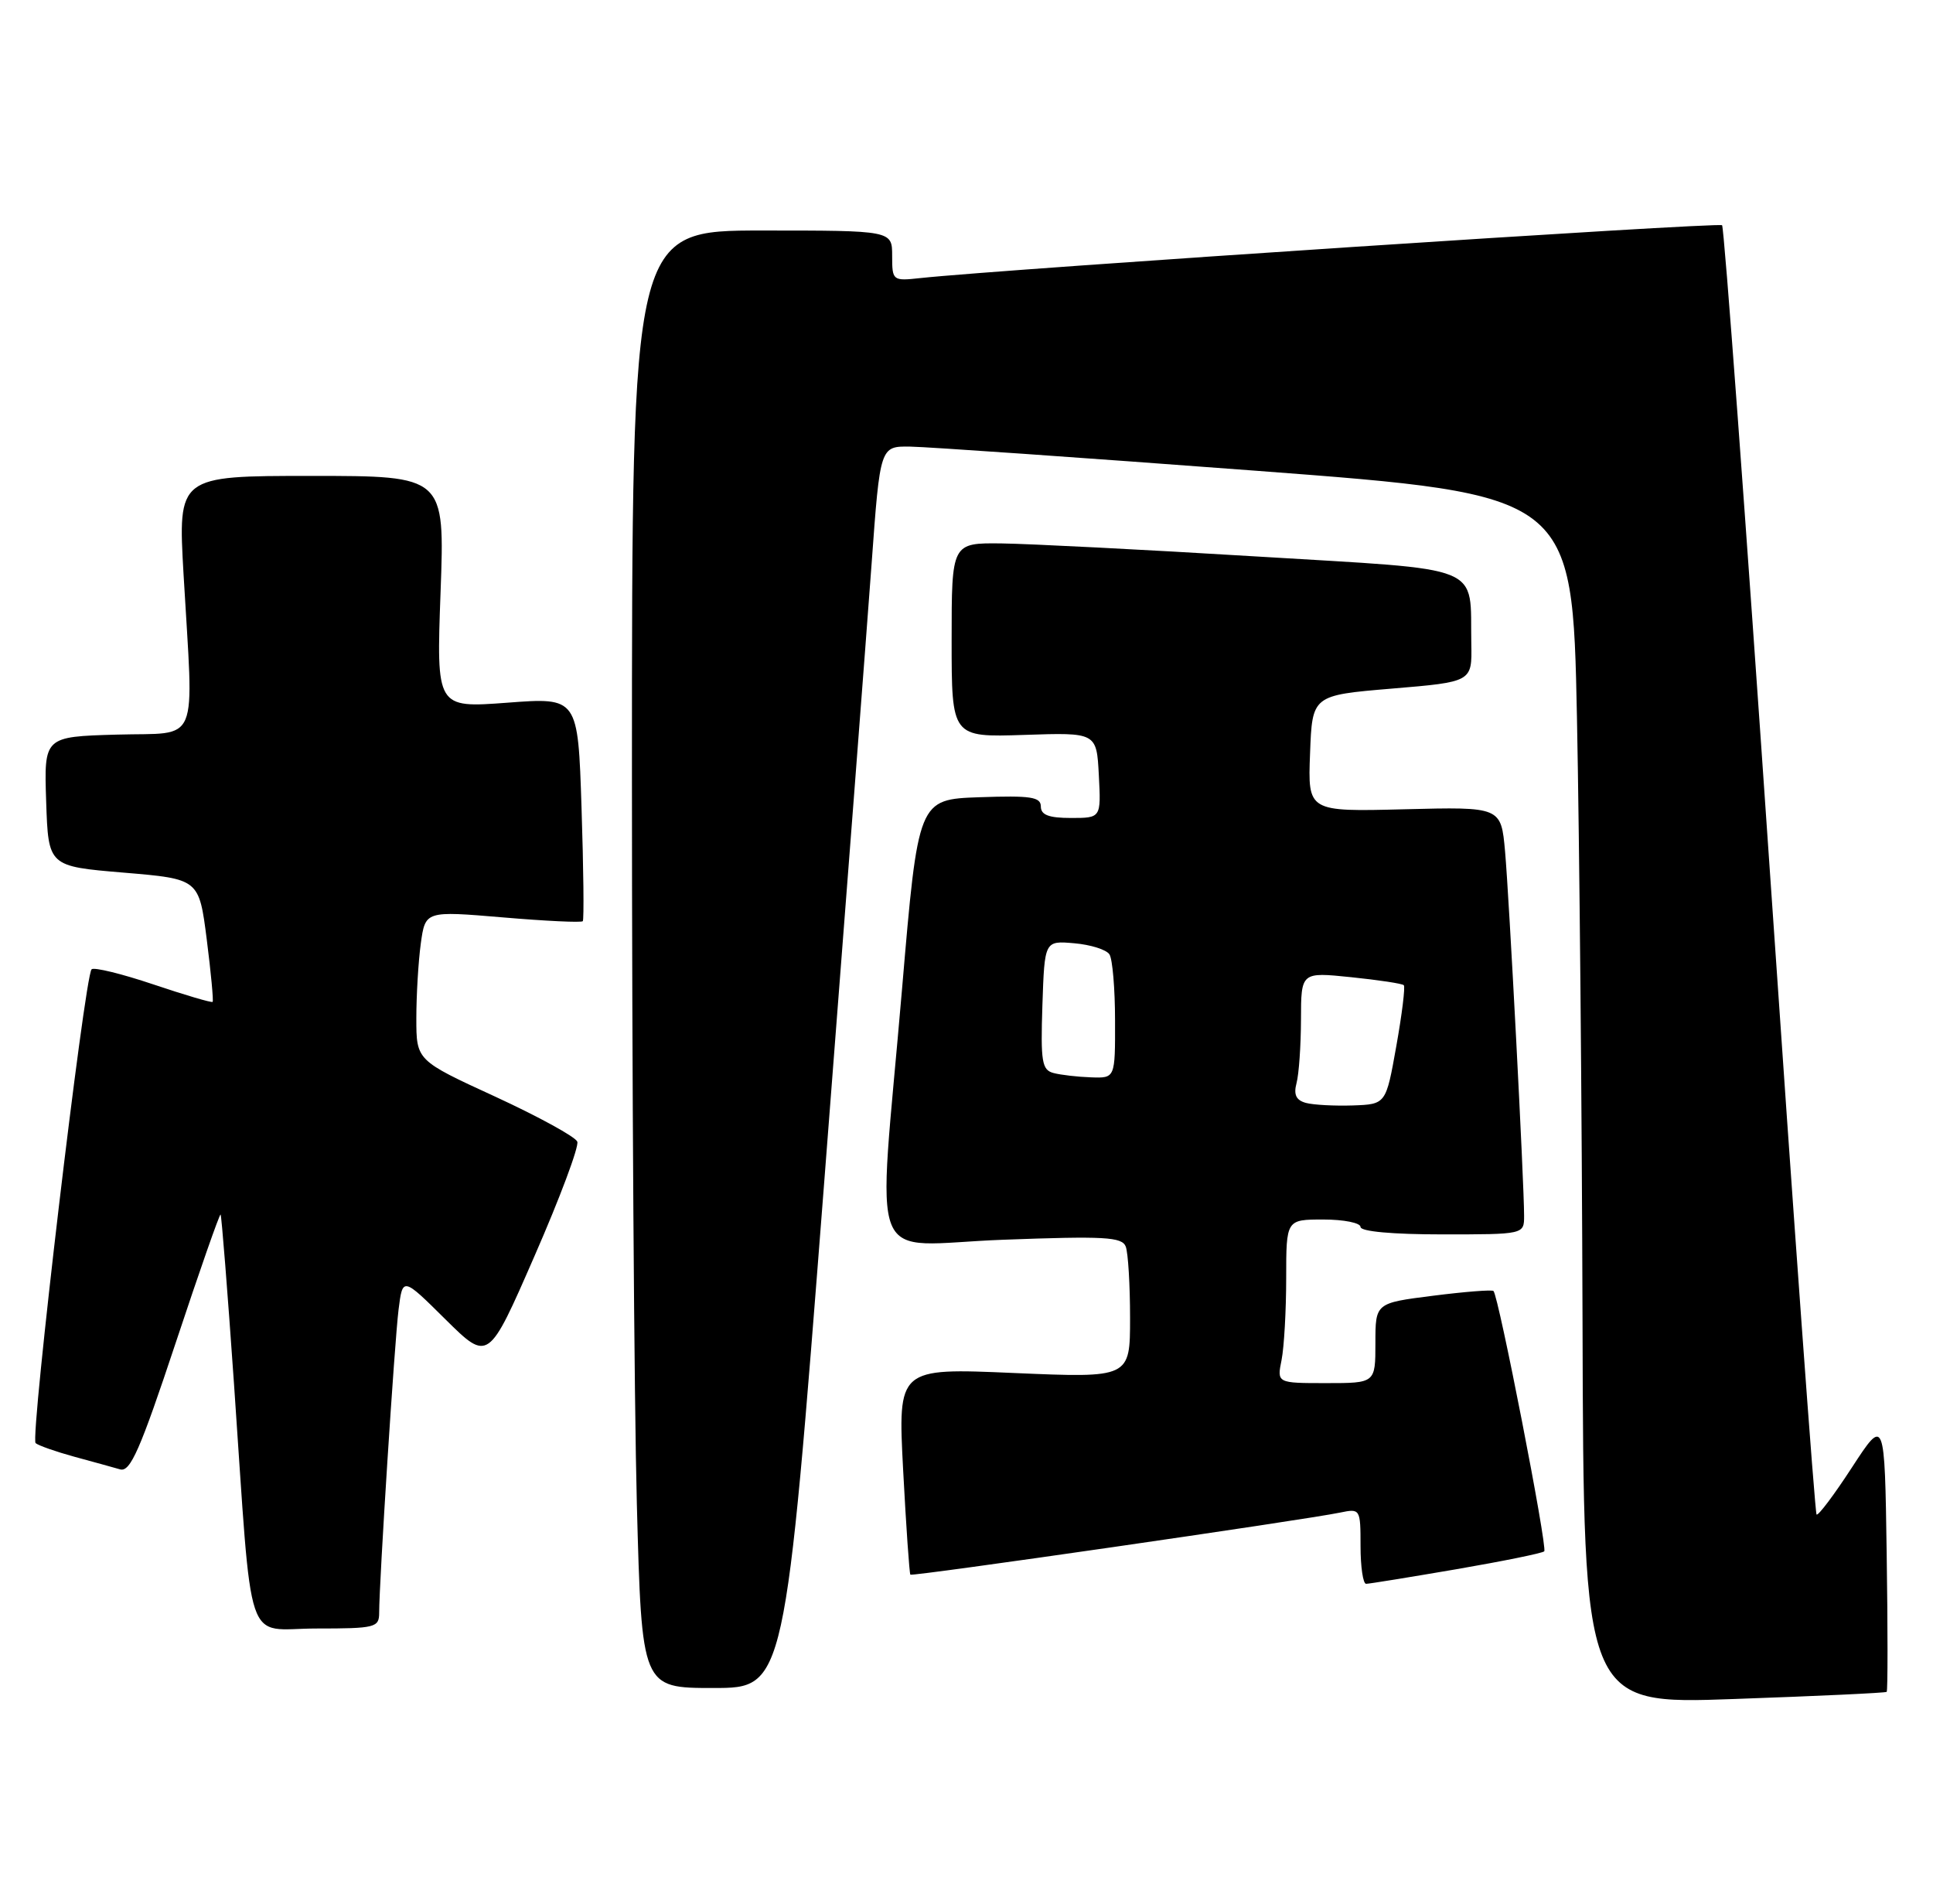 <?xml version="1.0" encoding="UTF-8" standalone="no"?>
<!DOCTYPE svg PUBLIC "-//W3C//DTD SVG 1.1//EN" "http://www.w3.org/Graphics/SVG/1.1/DTD/svg11.dtd" >
<svg xmlns="http://www.w3.org/2000/svg" xmlns:xlink="http://www.w3.org/1999/xlink" version="1.1" viewBox="0 0 260 256">
 <g >
 <path fill="currentColor"
d=" M 253.77 227.52 C 253.92 227.39 253.92 219.03 253.77 208.94 C 253.50 190.59 253.50 190.59 249.11 197.32 C 246.70 201.03 244.55 203.88 244.34 203.67 C 244.12 203.46 241.29 164.48 238.05 117.05 C 234.80 69.62 231.91 30.58 231.63 30.29 C 231.18 29.85 134.96 36.19 123.75 37.40 C 120.07 37.80 120.00 37.74 120.00 34.40 C 120.00 31.00 120.00 31.00 102.50 31.00 C 85.00 31.00 85.00 31.00 85.00 104.25 C 85.00 144.54 85.30 188.64 85.66 202.25 C 86.32 227.00 86.32 227.00 95.95 227.00 C 105.58 227.00 105.58 227.00 110.84 159.25 C 113.73 121.99 116.61 84.41 117.24 75.75 C 118.38 60.00 118.38 60.00 122.44 60.06 C 124.67 60.09 145.62 61.55 169.00 63.31 C 211.50 66.52 211.50 66.52 212.11 96.51 C 212.44 113.00 212.78 149.61 212.86 177.85 C 213.00 229.21 213.00 229.21 233.25 228.48 C 244.39 228.09 253.62 227.66 253.77 227.52 Z  M 51.00 216.88 C 51.00 212.76 53.07 180.44 53.61 176.11 C 54.16 171.72 54.16 171.72 59.92 177.43 C 65.69 183.13 65.69 183.13 71.89 168.92 C 75.31 161.11 77.90 154.18 77.65 153.53 C 77.40 152.88 72.43 150.16 66.60 147.47 C 56.00 142.60 56.00 142.60 56.00 136.94 C 56.00 133.83 56.27 129.30 56.60 126.88 C 57.21 122.49 57.21 122.49 67.64 123.37 C 73.38 123.86 78.21 124.09 78.39 123.88 C 78.56 123.67 78.49 116.81 78.22 108.64 C 77.74 93.78 77.74 93.78 68.22 94.50 C 58.69 95.21 58.69 95.21 59.26 79.60 C 59.83 64.00 59.83 64.00 41.88 64.00 C 23.93 64.00 23.93 64.00 24.69 77.25 C 26.05 100.77 27.02 98.46 15.71 98.79 C 5.92 99.07 5.92 99.07 6.21 107.79 C 6.50 116.50 6.50 116.50 16.63 117.35 C 26.77 118.20 26.77 118.20 27.81 126.34 C 28.38 130.82 28.73 134.60 28.60 134.73 C 28.46 134.87 24.87 133.81 20.62 132.38 C 16.37 130.95 12.63 130.04 12.32 130.35 C 11.37 131.30 4.02 193.43 4.79 194.07 C 5.18 194.40 7.52 195.22 10.00 195.90 C 12.48 196.57 15.25 197.34 16.16 197.60 C 17.53 197.99 18.86 194.95 23.63 180.59 C 26.82 170.97 29.54 163.20 29.67 163.33 C 29.80 163.47 30.61 173.68 31.47 186.04 C 34.02 222.76 32.76 219.00 42.57 219.00 C 50.49 219.00 51.00 218.87 51.00 216.88 Z  M 195.88 211.03 C 202.14 209.95 207.47 208.87 207.71 208.62 C 208.18 208.16 201.55 174.18 200.88 173.61 C 200.67 173.42 197.01 173.71 192.75 174.25 C 185.00 175.23 185.00 175.23 185.00 180.62 C 185.00 186.00 185.00 186.00 178.38 186.00 C 171.75 186.00 171.75 186.00 172.38 182.88 C 172.72 181.16 173.00 176.21 173.00 171.88 C 173.00 164.00 173.00 164.00 178.00 164.00 C 180.75 164.00 183.00 164.45 183.00 165.00 C 183.00 165.61 187.33 166.00 194.00 166.00 C 205.00 166.00 205.00 166.00 205.00 163.50 C 205.00 159.05 202.99 120.68 202.44 114.50 C 201.90 108.50 201.90 108.50 188.91 108.83 C 175.91 109.16 175.91 109.16 176.21 101.33 C 176.50 93.50 176.50 93.50 187.25 92.60 C 198.00 91.70 198.00 91.70 197.90 86.60 C 197.69 75.71 200.19 76.73 168.96 74.83 C 153.86 73.91 138.46 73.13 134.75 73.08 C 128.00 73.00 128.00 73.00 128.00 86.08 C 128.00 99.15 128.00 99.15 137.75 98.83 C 147.50 98.50 147.50 98.50 147.80 104.25 C 148.10 110.00 148.10 110.00 144.05 110.00 C 141.07 110.00 140.00 109.59 140.00 108.46 C 140.00 107.17 138.64 106.97 131.75 107.21 C 123.50 107.50 123.50 107.50 121.33 133.00 C 118.03 171.77 116.27 167.41 134.92 166.72 C 148.60 166.21 150.92 166.34 151.42 167.64 C 151.74 168.48 152.00 172.80 152.00 177.24 C 152.00 185.31 152.00 185.31 136.38 184.64 C 120.76 183.96 120.76 183.96 121.48 197.73 C 121.88 205.30 122.32 211.62 122.45 211.76 C 122.69 212.03 175.47 204.41 180.25 203.41 C 182.96 202.85 183.00 202.91 183.00 207.92 C 183.00 210.71 183.34 213.00 183.75 212.99 C 184.16 212.99 189.62 212.10 195.88 211.03 Z  M 175.66 148.32 C 174.33 147.96 173.98 147.21 174.39 145.66 C 174.71 144.47 174.98 140.63 174.99 137.11 C 175.00 130.72 175.00 130.72 181.72 131.41 C 185.41 131.79 188.61 132.27 188.82 132.49 C 189.03 132.70 188.58 136.39 187.81 140.69 C 186.42 148.50 186.42 148.50 181.96 148.66 C 179.51 148.74 176.67 148.59 175.66 148.32 Z  M 141.71 144.30 C 140.14 143.89 139.96 142.80 140.21 135.17 C 140.50 126.50 140.50 126.50 144.50 126.85 C 146.70 127.04 148.83 127.71 149.23 128.35 C 149.64 128.98 149.98 132.99 149.98 137.25 C 150.00 145.00 150.00 145.00 146.75 144.88 C 144.96 144.82 142.70 144.56 141.71 144.30 Z "/>
</g>
</svg>